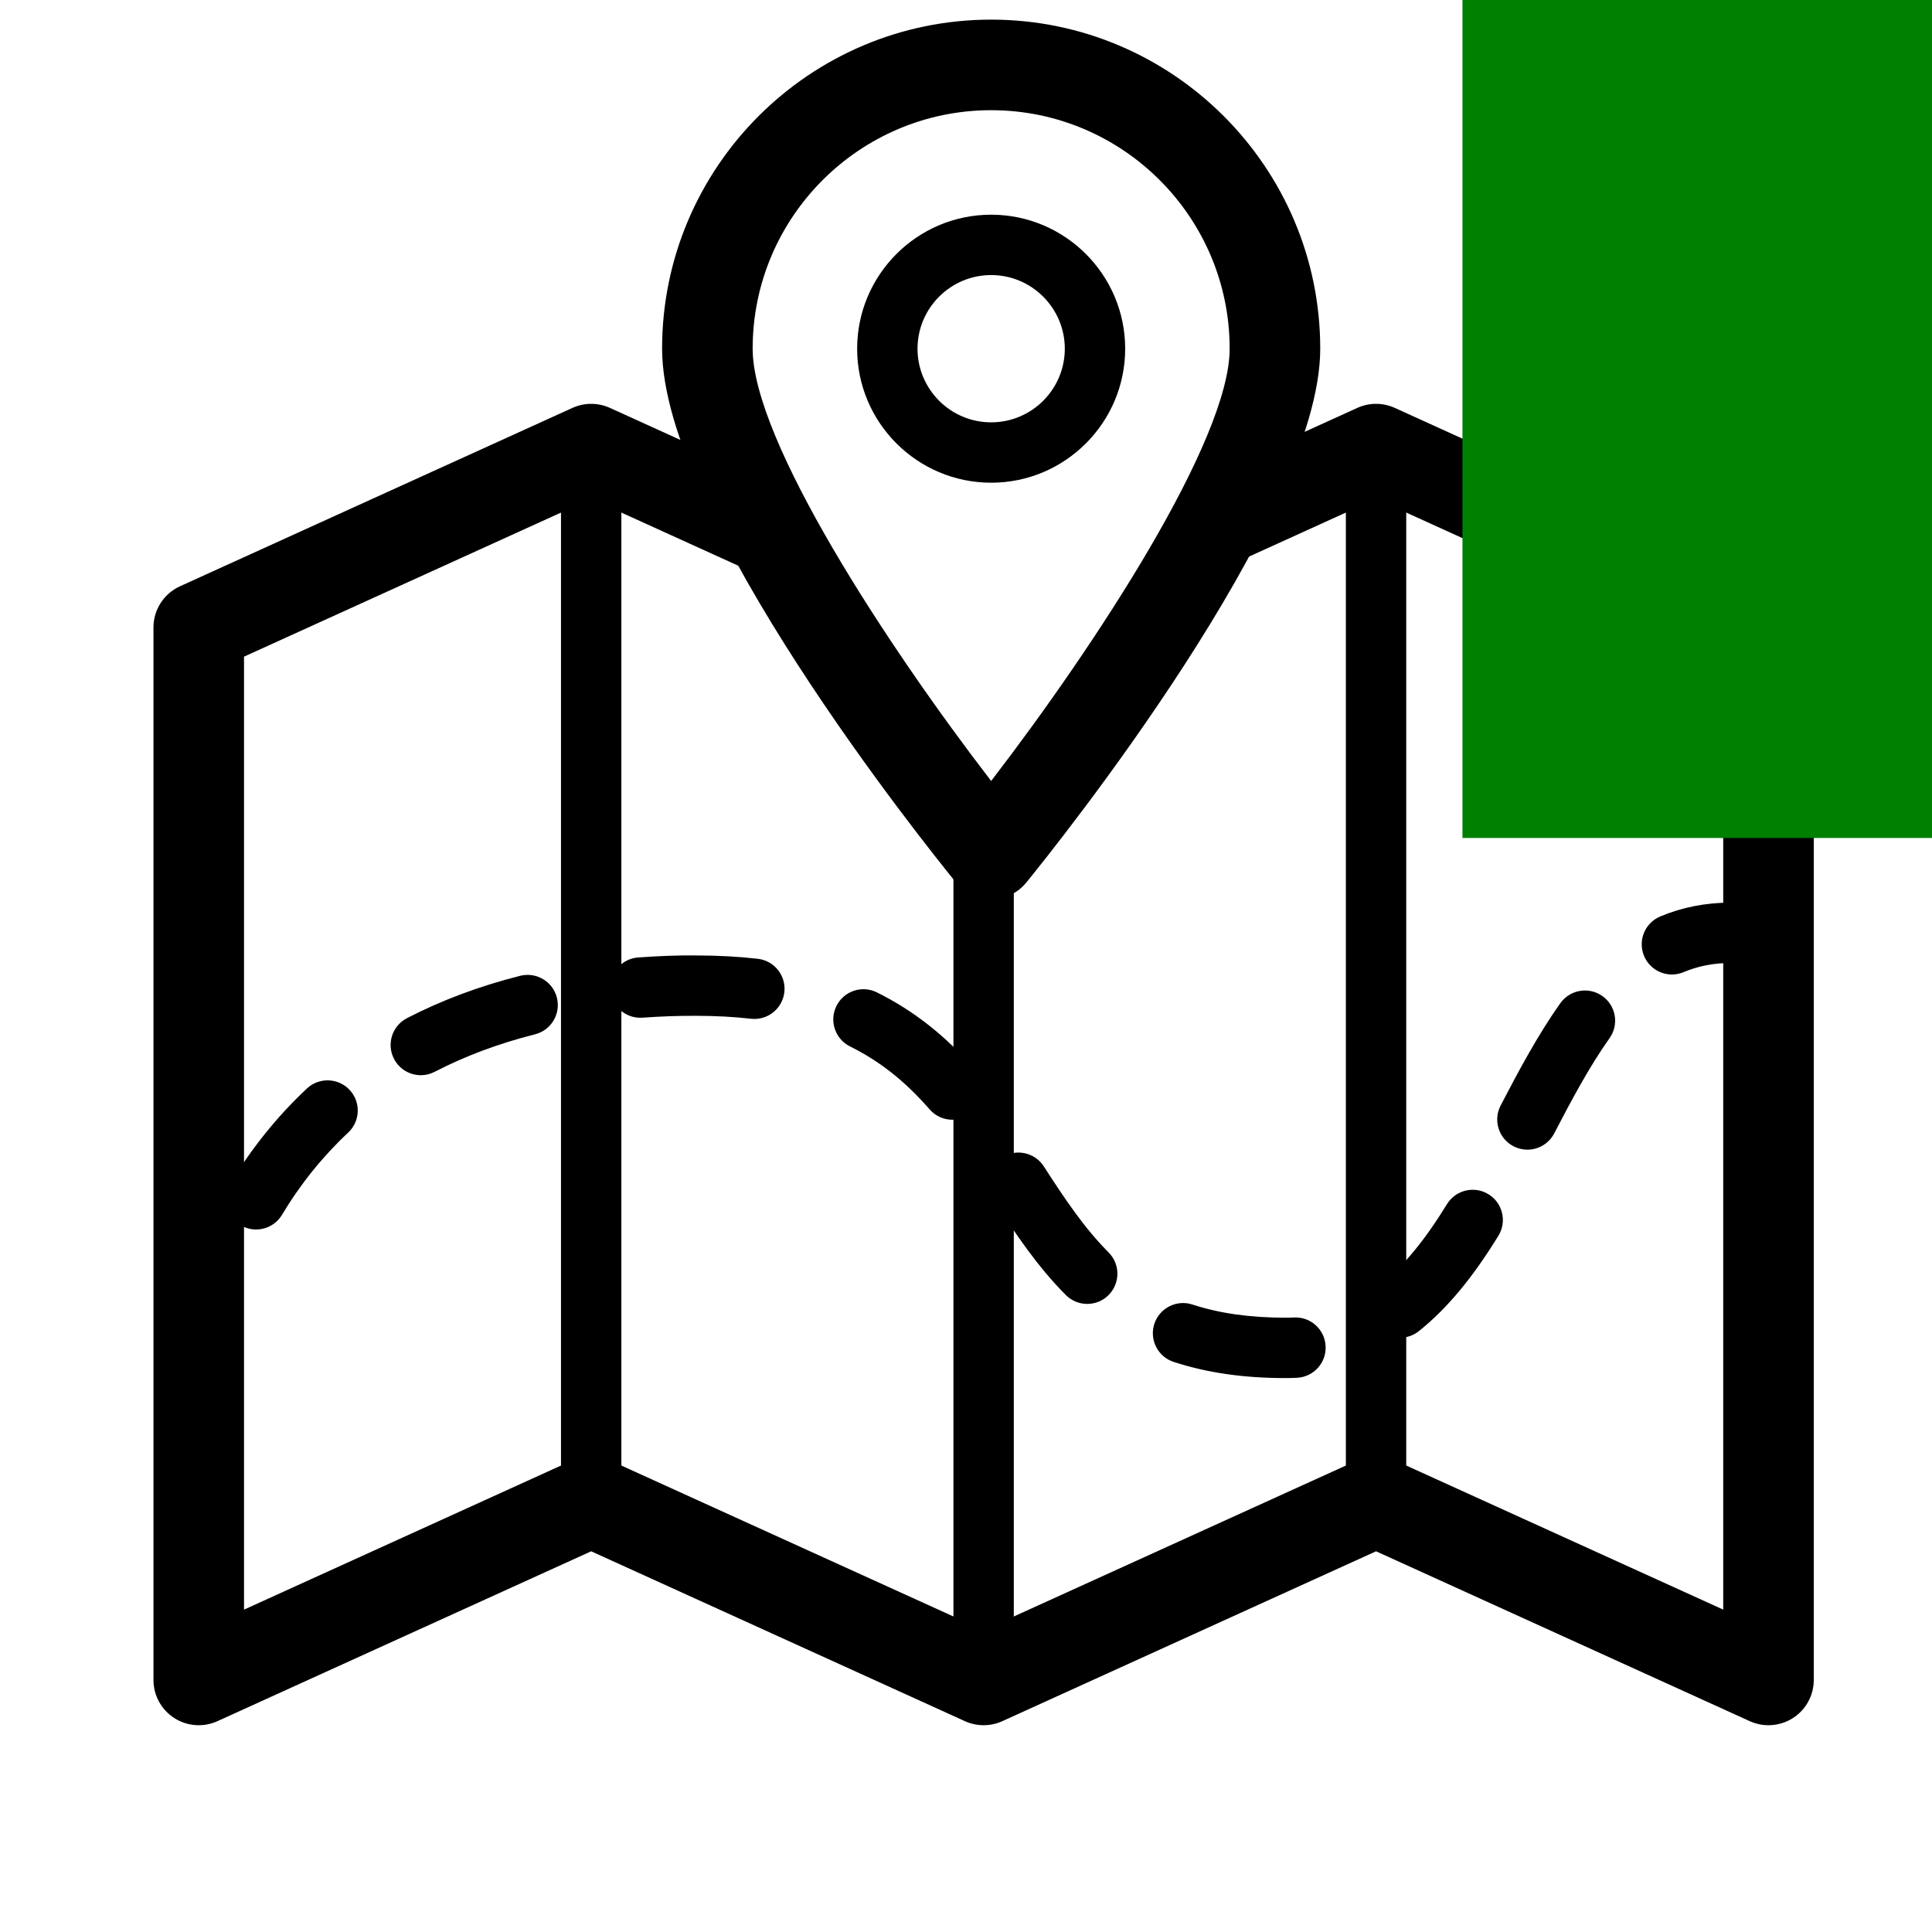 <?xml version="1.0" encoding="UTF-8" standalone="no"?>
<svg
   xmlns:dc="http://purl.org/dc/elements/1.1/"
   xmlns:cc="http://creativecommons.org/ns#"
   xmlns:rdf="http://www.w3.org/1999/02/22-rdf-syntax-ns#"
   xmlns:svg="http://www.w3.org/2000/svg"
   xmlns="http://www.w3.org/2000/svg"
   xmlns:sodipodi="http://sodipodi.sourceforge.net/DTD/sodipodi-0.dtd"
   xmlns:inkscape="http://www.inkscape.org/namespaces/inkscape"
   enable-background="new 0 0 128 128"
   height="128px"
   id="icon"
   version="1.1"
   viewBox="0 0 128 128"
   width="128px"
   xml:space="preserve"
   sodipodi:docname="MapAdd.svg"
   inkscape:version="0.92.1 r15371"><defs
     id="defs25" /><sodipodi:namedview
     pagecolor="#ffffff"
     bordercolor="#666666"
     borderopacity="1"
     objecttolerance="10"
     gridtolerance="10"
     guidetolerance="10"
     inkscape:pageopacity="0"
     inkscape:pageshadow="2"
     inkscape:window-width="1920"
     inkscape:window-height="1137"
     id="namedview23"
     showgrid="false"
     inkscape:zoom="1.84375"
     inkscape:cx="-106.57627"
     inkscape:cy="64"
     inkscape:window-x="-8"
     inkscape:window-y="-8"
     inkscape:window-maximized="1"
     inkscape:current-layer="icon" /><g
     id="g20"><path
       d="M118.408,38.842l-26-11.818c-0.788-0.358-1.694-0.358-2.482,0l-8.56,3.891c0.33,0.879,0.339,1.876-0.177,2.819   c-0.715,1.307-1.634,2.467-2.694,3.488c-0.124,0.21-0.255,0.417-0.386,0.622c-0.241,0.485-0.477,0.972-0.705,1.462l13.764-6.256   l23,10.454v63.137l-21.759-9.89c-0.788-0.358-1.694-0.358-2.482,0l-24.759,11.254L40.408,96.752   c-0.394-0.179-0.818-0.269-1.241-0.269c-0.423,0-0.847,0.09-1.241,0.269l-21.759,9.89V43.505l23-10.454l12.715,5.779   c-0.78-1.028-1.577-2.114-2.523-3.221c-1.286-1.506-1.043-3.313-0.12-4.571l-8.831-4.014c-0.788-0.358-1.694-0.358-2.482,0   l-26,11.818c-1.071,0.487-1.759,1.555-1.759,2.731v69.727c0,1.02,0.518,1.97,1.376,2.523c0.858,0.552,1.938,0.631,2.865,0.208   l24.759-11.254l24.759,11.254c0.788,0.358,1.694,0.358,2.482,0l24.759-11.254l24.759,11.254c0.396,0.18,0.819,0.269,1.241,0.269   c0.567,0,1.132-0.161,1.624-0.477c0.858-0.552,1.376-1.503,1.376-2.523V41.573C120.167,40.397,119.479,39.329,118.408,38.842z"
       id="path2" /><path
       d="M13.169,92.298c-0.055,0-0.11-0.003-0.166-0.007c-1.099-0.091-1.917-1.051-1.83-2.15c0.006-0.072,0.149-1.794,0.87-4.305   c0.305-1.062,1.415-1.674,2.474-1.371c1.062,0.305,1.675,1.413,1.371,2.474c-0.601,2.095-0.727,3.511-0.728,3.525   C15.071,91.508,14.197,92.298,13.169,92.298z"
       id="path4" /><path
       d="M85.167,91.301c-2.78,0-5.203-0.351-7.408-1.07c-1.05-0.343-1.623-1.472-1.281-2.522c0.343-1.05,1.476-1.622,2.522-1.281   c1.798,0.587,3.815,0.872,6.167,0.873c0.19,0,0.378-0.004,0.563-0.014c1.102-0.06,2.042,0.795,2.096,1.899   c0.055,1.103-0.795,2.042-1.899,2.096C85.678,91.295,85.424,91.301,85.167,91.301z M92.761,88.627   c-0.585,0-1.166-0.255-1.561-0.747c-0.692-0.861-0.555-2.12,0.306-2.812c1.493-1.2,2.879-2.881,4.36-5.29   c0.578-0.94,1.809-1.235,2.751-0.656c0.941,0.579,1.234,1.811,0.656,2.751c-1.729,2.811-3.4,4.817-5.262,6.313   C93.643,88.482,93.201,88.627,92.761,88.627z M72.031,86.388c-0.513,0-1.025-0.196-1.416-0.588   c-1.883-1.888-3.354-4.084-4.821-6.355c-0.599-0.928-0.332-2.166,0.596-2.765c0.927-0.6,2.166-0.332,2.765,0.596   c1.396,2.164,2.683,4.086,4.292,5.7c0.78,0.782,0.778,2.048-0.004,2.828C73.053,86.194,72.542,86.388,72.031,86.388z    M16.966,81.457c-0.35,0-0.704-0.092-1.026-0.285c-0.948-0.568-1.255-1.796-0.688-2.744c1.408-2.35,3.119-4.474,5.084-6.313   c0.807-0.754,2.072-0.711,2.827,0.094c0.754,0.807,0.712,2.072-0.094,2.827c-1.694,1.585-3.17,3.418-4.386,5.448   C18.309,81.11,17.646,81.457,16.966,81.457z M101.194,76.169c-0.311,0-0.626-0.073-0.921-0.226c-0.98-0.51-1.362-1.717-0.853-2.697   c1.19-2.289,2.476-4.699,3.957-6.782c0.641-0.901,1.889-1.11,2.789-0.471c0.9,0.641,1.111,1.889,0.471,2.789   c-1.333,1.874-2.542,4.144-3.667,6.308C102.613,75.776,101.916,76.169,101.194,76.169z M63.099,74.186   c-0.559,0-1.115-0.233-1.511-0.688c-1.62-1.864-3.294-3.188-5.269-4.168c-0.99-0.491-1.394-1.691-0.903-2.68   c0.491-0.991,1.69-1.394,2.68-0.903c2.431,1.206,4.561,2.883,6.511,5.128c0.725,0.834,0.636,2.097-0.198,2.821   C64.031,74.025,63.564,74.186,63.099,74.186z M27.881,71.235c-0.723,0-1.421-0.394-1.777-1.081   c-0.508-0.98-0.125-2.188,0.856-2.696c2.289-1.186,4.815-2.131,7.508-2.81c1.072-0.266,2.158,0.38,2.428,1.451   c0.27,1.071-0.38,2.158-1.451,2.428c-2.394,0.603-4.629,1.438-6.645,2.482C28.505,71.163,28.191,71.235,27.881,71.235z    M49.98,67.508c-0.076,0-0.153-0.004-0.23-0.013c-1.122-0.128-2.327-0.194-3.583-0.194c-1.232-0.01-2.434,0.041-3.599,0.123   c-1.111,0.078-2.058-0.754-2.135-1.855c-0.077-1.102,0.753-2.058,1.855-2.135c1.258-0.088,2.556-0.152,3.88-0.132   c1.407,0,2.766,0.074,4.038,0.22c1.097,0.126,1.885,1.118,1.759,2.215C51.848,66.756,50.983,67.508,49.98,67.508z"
       id="path6" /><path
       d="M110.769,64.563c-0.782,0-1.524-0.461-1.845-1.227c-0.427-1.019,0.052-2.19,1.071-2.618   c1.451-0.609,3.023-0.917,4.672-0.917c1.104,0,2,0.896,2,2s-0.896,2-2,2c-1.13,0-2.153,0.198-3.125,0.606   C111.289,64.513,111.027,64.563,110.769,64.563z"
       id="path8" /><path
       d="M39.167,101.482c-1.104,0-2-0.896-2-2V31.301c0-1.104,0.896-2,2-2s2,0.896,2,2v68.182   C41.167,100.587,40.271,101.482,39.167,101.482z"
       id="path10" /><path
       d="M65.167,112.301c-1.105,0-2-0.896-2-2v-55c0-1.104,0.895-2,2-2c1.104,0,2,0.896,2,2v55   C67.167,111.405,66.271,112.301,65.167,112.301z"
       id="path12" /><path
       d="M91.167,101.482c-1.105,0-2-0.896-2-2V31.301c0-1.104,0.895-2,2-2c1.104,0,2,0.896,2,2v68.182   C93.167,100.587,92.271,101.482,91.167,101.482z"
       id="path14" /><path
       d="M65.667,59.578c-0.902,0-1.757-0.406-2.326-1.106c-1.994-2.448-19.476-24.241-19.476-35.37   c0-12.022,9.78-21.802,21.802-21.802c12.021,0,21.802,9.78,21.802,21.802c0,11.129-17.482,32.921-19.476,35.37   C67.424,59.172,66.569,59.578,65.667,59.578z M65.667,7.301c-8.713,0-15.802,7.089-15.802,15.802   c0,6.074,8.906,19.677,15.801,28.638c6.896-8.964,15.802-22.569,15.802-28.638C81.468,14.39,74.38,7.301,65.667,7.301z"
       id="path16" /><path
       d="M65.667,31.981c-4.896,0-8.879-3.983-8.879-8.878c0-4.896,3.983-8.879,8.879-8.879c4.896,0,8.879,3.983,8.879,8.879   C74.546,27.998,70.563,31.981,65.667,31.981z M65.667,18.224c-2.69,0-4.879,2.188-4.879,4.879c0,2.69,2.188,4.878,4.879,4.878   c2.69,0,4.879-2.189,4.879-4.878C70.546,20.412,68.357,18.224,65.667,18.224z"
       id="path18" /></g><flowRoot
     xml:space="preserve"
     id="flowRoot4504"
     style="font-style:normal;font-variant:normal;font-weight:normal;font-stretch:normal;font-size:12px;line-height:1.25;font-family:'Bernhard Modern';-inkscape-font-specification:'Bernhard Modern';letter-spacing:0px;word-spacing:0px;fill:#008000;fill-opacity:1;stroke:none"
     transform="matrix(4.976,0,0,4.878,21.327,63.46)"><flowRegion
       id="flowRegion4506"
       style="fill:#008000"><rect
         id="rect4508"
         width="16.814"
         height="15.186"
         x="15.186"
         y="-16.814"
         style="fill:#008000" /></flowRegion><flowPara
       id="flowPara4510">+</flowPara></flowRoot></svg>